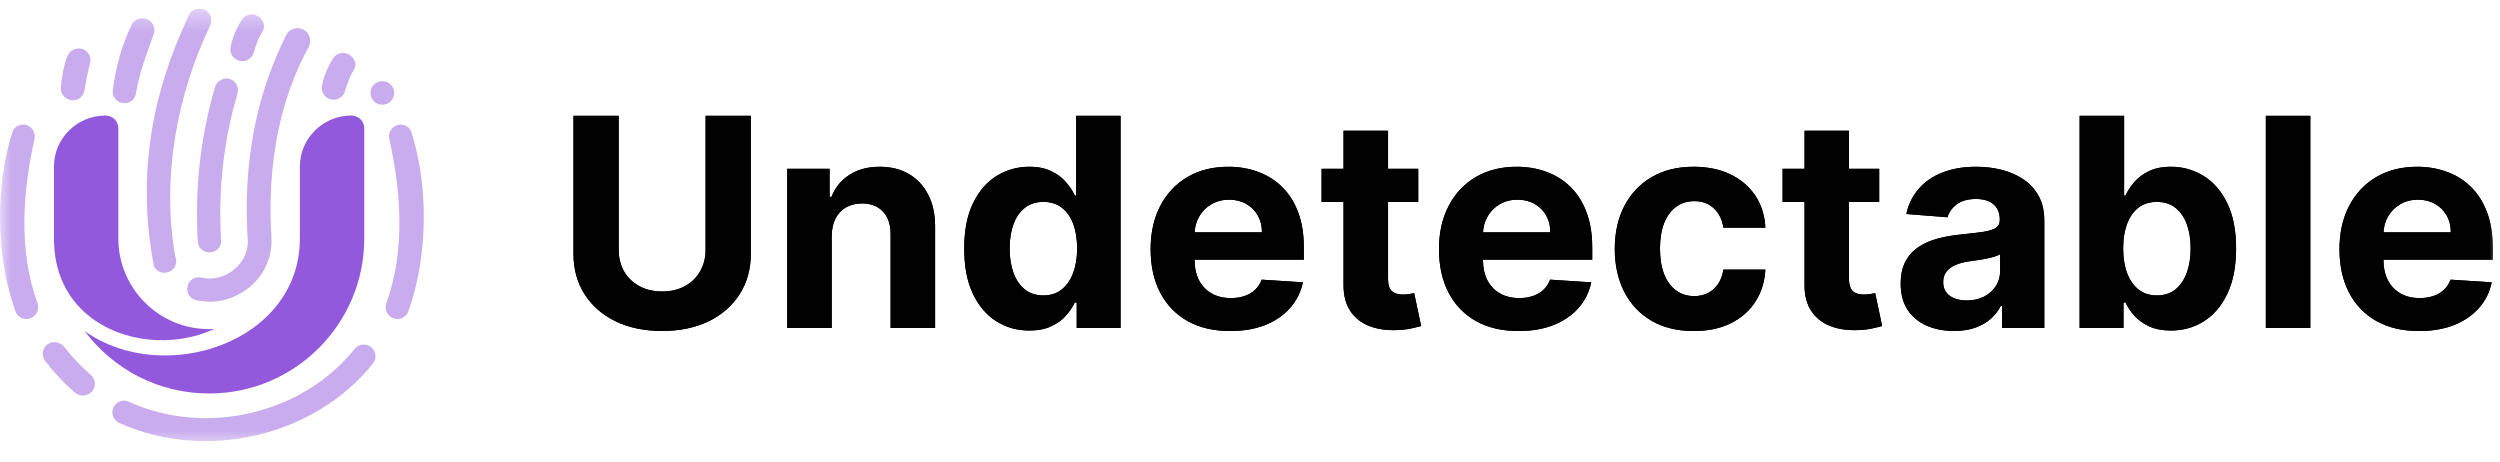 <svg width="119" height="22" viewBox="0 0 119 22" fill="none" xmlns="http://www.w3.org/2000/svg">
<g clip-path="url(#clip0_2238_18852)">
<mask id="mask0_2238_18852" style="mask-type:luminance" maskUnits="userSpaceOnUse" x="0" y="0" width="119" height="22">
<path d="M119 0.404H0V21.229H119V0.404Z" fill="white"/>
</mask>
<g mask="url(#mask0_2238_18852)">
<path d="M33.586 5.513H35.739V12.07C35.739 12.806 35.561 13.45 35.207 14.002C34.855 14.555 34.363 14.985 33.73 15.294C33.097 15.6 32.359 15.753 31.518 15.753C30.672 15.753 29.933 15.6 29.3 15.294C28.668 14.985 28.175 14.555 27.824 14.002C27.473 13.45 27.297 12.806 27.297 12.07V5.513H29.45V11.887C29.45 12.272 29.534 12.614 29.703 12.913C29.875 13.212 30.117 13.447 30.429 13.618C30.741 13.789 31.103 13.874 31.518 13.874C31.935 13.874 32.298 13.789 32.607 13.618C32.918 13.447 33.158 13.212 33.327 12.913C33.5 12.614 33.586 12.272 33.586 11.887V5.513Z" fill="#010101"/>
<path d="M33.586 5.513H35.739V12.07C35.739 12.806 35.561 13.45 35.207 14.002C34.855 14.555 34.363 14.985 33.73 15.294C33.097 15.6 32.359 15.753 31.518 15.753C30.672 15.753 29.933 15.6 29.3 15.294C28.668 14.985 28.175 14.555 27.824 14.002C27.473 13.45 27.297 12.806 27.297 12.07V5.513H29.45V11.887C29.45 12.272 29.534 12.614 29.703 12.913C29.875 13.212 30.117 13.447 30.429 13.618C30.741 13.789 31.103 13.874 31.518 13.874C31.935 13.874 32.298 13.789 32.607 13.618C32.918 13.447 33.158 13.212 33.327 12.913C33.5 12.614 33.586 12.272 33.586 11.887V5.513Z" fill="#010101"/>
<path d="M39.589 11.231V15.609H37.471V8.036H39.489V9.372H39.579C39.748 8.932 40.031 8.583 40.429 8.327C40.827 8.067 41.309 7.938 41.876 7.938C42.406 7.938 42.868 8.053 43.263 8.283C43.657 8.513 43.964 8.841 44.182 9.269C44.401 9.693 44.511 10.199 44.511 10.787V15.609H42.393V11.162C42.396 10.698 42.277 10.337 42.035 10.077C41.793 9.814 41.46 9.683 41.035 9.683C40.75 9.683 40.498 9.744 40.28 9.865C40.064 9.987 39.895 10.164 39.773 10.398C39.653 10.628 39.592 10.905 39.589 11.231Z" fill="#010101"/>
<path d="M39.589 11.231V15.609H37.471V8.036H39.489V9.372H39.579C39.748 8.932 40.031 8.583 40.429 8.327C40.827 8.067 41.309 7.938 41.876 7.938C42.406 7.938 42.868 8.053 43.263 8.283C43.657 8.513 43.964 8.841 44.182 9.269C44.401 9.693 44.511 10.199 44.511 10.787V15.609H42.393V11.162C42.396 10.698 42.277 10.337 42.035 10.077C41.793 9.814 41.46 9.683 41.035 9.683C40.75 9.683 40.498 9.744 40.28 9.865C40.064 9.987 39.895 10.164 39.773 10.398C39.653 10.628 39.592 10.905 39.589 11.231Z" fill="#010101"/>
<path d="M48.994 15.733C48.414 15.733 47.888 15.585 47.418 15.289C46.95 14.99 46.579 14.551 46.304 13.973C46.032 13.391 45.897 12.678 45.897 11.833C45.897 10.966 46.037 10.244 46.319 9.669C46.601 9.09 46.975 8.658 47.443 8.372C47.913 8.083 48.429 7.938 48.989 7.938C49.416 7.938 49.773 8.011 50.058 8.155C50.346 8.297 50.578 8.474 50.754 8.688C50.933 8.898 51.069 9.105 51.161 9.309H51.226V5.513H53.339V15.61H51.251V14.397H51.161C51.062 14.607 50.921 14.816 50.739 15.023C50.56 15.227 50.326 15.396 50.038 15.531C49.753 15.665 49.405 15.733 48.994 15.733ZM49.665 14.062C50.006 14.062 50.294 13.97 50.53 13.786C50.769 13.598 50.951 13.337 51.077 13.002C51.206 12.666 51.271 12.274 51.271 11.823C51.271 11.373 51.208 10.982 51.082 10.65C50.956 10.318 50.774 10.062 50.535 9.881C50.296 9.7 50.006 9.61 49.665 9.61C49.317 9.61 49.024 9.703 48.785 9.891C48.546 10.078 48.366 10.338 48.243 10.67C48.12 11.002 48.059 11.386 48.059 11.823C48.059 12.264 48.12 12.653 48.243 12.992C48.369 13.327 48.55 13.59 48.785 13.781C49.024 13.968 49.317 14.062 49.665 14.062Z" fill="#010101"/>
<path d="M48.994 15.733C48.414 15.733 47.888 15.585 47.418 15.289C46.95 14.99 46.579 14.551 46.304 13.973C46.032 13.391 45.897 12.678 45.897 11.833C45.897 10.966 46.037 10.244 46.319 9.669C46.601 9.09 46.975 8.658 47.443 8.372C47.913 8.083 48.429 7.938 48.989 7.938C49.416 7.938 49.773 8.011 50.058 8.155C50.346 8.297 50.578 8.474 50.754 8.688C50.933 8.898 51.069 9.105 51.161 9.309H51.226V5.513H53.339V15.61H51.251V14.397H51.161C51.062 14.607 50.921 14.816 50.739 15.023C50.56 15.227 50.326 15.396 50.038 15.531C49.753 15.665 49.405 15.733 48.994 15.733ZM49.665 14.062C50.006 14.062 50.294 13.97 50.53 13.786C50.769 13.598 50.951 13.337 51.077 13.002C51.206 12.666 51.271 12.274 51.271 11.823C51.271 11.373 51.208 10.982 51.082 10.65C50.956 10.318 50.774 10.062 50.535 9.881C50.296 9.7 50.006 9.61 49.665 9.61C49.317 9.61 49.024 9.703 48.785 9.891C48.546 10.078 48.366 10.338 48.243 10.67C48.12 11.002 48.059 11.386 48.059 11.823C48.059 12.264 48.12 12.653 48.243 12.992C48.369 13.327 48.55 13.59 48.785 13.781C49.024 13.968 49.317 14.062 49.665 14.062Z" fill="#010101"/>
<path d="M58.558 15.757C57.772 15.757 57.096 15.599 56.529 15.283C55.966 14.965 55.532 14.514 55.227 13.933C54.922 13.348 54.77 12.656 54.77 11.857C54.77 11.078 54.922 10.394 55.227 9.806C55.532 9.218 55.961 8.759 56.515 8.431C57.071 8.102 57.724 7.938 58.473 7.938C58.977 7.938 59.446 8.018 59.88 8.179C60.317 8.337 60.699 8.575 61.024 8.894C61.352 9.213 61.607 9.614 61.789 10.097C61.971 10.577 62.063 11.139 62.063 11.783V12.36H55.615V11.058H60.069C60.069 10.756 60.003 10.488 59.871 10.255C59.738 10.021 59.554 9.839 59.319 9.707C59.086 9.573 58.816 9.505 58.508 9.505C58.187 9.505 57.902 9.579 57.653 9.727C57.408 9.872 57.215 10.067 57.076 10.314C56.937 10.557 56.866 10.828 56.862 11.127V12.365C56.862 12.739 56.932 13.063 57.071 13.336C57.214 13.609 57.414 13.819 57.673 13.967C57.931 14.115 58.238 14.189 58.593 14.189C58.828 14.189 59.044 14.156 59.239 14.09C59.434 14.025 59.602 13.926 59.741 13.795C59.88 13.663 59.987 13.502 60.059 13.311L62.018 13.44C61.919 13.906 61.715 14.314 61.406 14.662C61.102 15.007 60.707 15.277 60.223 15.471C59.743 15.661 59.188 15.757 58.558 15.757Z" fill="#010101"/>
<path d="M58.558 15.757C57.772 15.757 57.096 15.599 56.529 15.283C55.966 14.965 55.532 14.514 55.227 13.933C54.922 13.348 54.77 12.656 54.77 11.857C54.77 11.078 54.922 10.394 55.227 9.806C55.532 9.218 55.961 8.759 56.515 8.431C57.071 8.102 57.724 7.938 58.473 7.938C58.977 7.938 59.446 8.018 59.88 8.179C60.317 8.337 60.699 8.575 61.024 8.894C61.352 9.213 61.607 9.614 61.789 10.097C61.971 10.577 62.063 11.139 62.063 11.783V12.36H55.615V11.058H60.069C60.069 10.756 60.003 10.488 59.871 10.255C59.738 10.021 59.554 9.839 59.319 9.707C59.086 9.573 58.816 9.505 58.508 9.505C58.187 9.505 57.902 9.579 57.653 9.727C57.408 9.872 57.215 10.067 57.076 10.314C56.937 10.557 56.866 10.828 56.862 11.127V12.365C56.862 12.739 56.932 13.063 57.071 13.336C57.214 13.609 57.414 13.819 57.673 13.967C57.931 14.115 58.238 14.189 58.593 14.189C58.828 14.189 59.044 14.156 59.239 14.09C59.434 14.025 59.602 13.926 59.741 13.795C59.88 13.663 59.987 13.502 60.059 13.311L62.018 13.44C61.919 13.906 61.715 14.314 61.406 14.662C61.102 15.007 60.707 15.277 60.223 15.471C59.743 15.661 59.188 15.757 58.558 15.757Z" fill="#010101"/>
<path d="M67.508 8.036V9.614H62.908V8.036H67.508ZM63.952 6.222H66.071V13.282C66.071 13.476 66.1 13.627 66.16 13.735C66.219 13.84 66.303 13.914 66.409 13.957C66.518 14 66.644 14.021 66.786 14.021C66.886 14.021 66.985 14.013 67.085 13.997C67.184 13.977 67.261 13.962 67.314 13.952L67.646 15.515C67.54 15.548 67.391 15.586 67.199 15.628C67.007 15.674 66.773 15.702 66.498 15.712C65.987 15.732 65.54 15.665 65.156 15.51C64.775 15.356 64.478 15.116 64.266 14.79C64.054 14.465 63.95 14.054 63.952 13.558V6.222Z" fill="#010101"/>
<path d="M67.508 8.036V9.614H62.908V8.036H67.508ZM63.952 6.222H66.071V13.282C66.071 13.476 66.1 13.627 66.16 13.735C66.219 13.84 66.303 13.914 66.409 13.957C66.518 14 66.644 14.021 66.786 14.021C66.886 14.021 66.985 14.013 67.085 13.997C67.184 13.977 67.261 13.962 67.314 13.952L67.646 15.515C67.54 15.548 67.391 15.586 67.199 15.628C67.007 15.674 66.773 15.702 66.498 15.712C65.987 15.732 65.54 15.665 65.156 15.51C64.775 15.356 64.478 15.116 64.266 14.79C64.054 14.465 63.95 14.054 63.952 13.558V6.222Z" fill="#010101"/>
<path d="M72.284 15.757C71.499 15.757 70.823 15.599 70.256 15.283C69.693 14.965 69.258 14.514 68.954 13.933C68.648 13.348 68.496 12.656 68.496 11.857C68.496 11.078 68.648 10.394 68.954 9.806C69.258 9.218 69.687 8.759 70.241 8.431C70.798 8.102 71.451 7.938 72.2 7.938C72.704 7.938 73.173 8.018 73.607 8.179C74.044 8.337 74.426 8.575 74.75 8.894C75.079 9.213 75.334 9.614 75.516 10.097C75.698 10.577 75.79 11.139 75.79 11.783V12.36H69.341V11.058H73.796C73.796 10.756 73.73 10.488 73.597 10.255C73.464 10.021 73.281 9.839 73.046 9.707C72.813 9.573 72.543 9.505 72.235 9.505C71.913 9.505 71.628 9.579 71.379 9.727C71.134 9.872 70.942 10.067 70.803 10.314C70.664 10.557 70.592 10.828 70.589 11.127V12.365C70.589 12.739 70.659 13.063 70.798 13.336C70.94 13.609 71.141 13.819 71.4 13.967C71.658 14.115 71.965 14.189 72.32 14.189C72.555 14.189 72.77 14.156 72.966 14.09C73.161 14.025 73.329 13.926 73.468 13.795C73.607 13.663 73.713 13.502 73.786 13.311L75.744 13.44C75.645 13.906 75.442 14.314 75.133 14.662C74.828 15.007 74.434 15.277 73.95 15.471C73.47 15.661 72.915 15.757 72.284 15.757Z" fill="#010101"/>
<path d="M72.284 15.757C71.499 15.757 70.823 15.599 70.256 15.283C69.693 14.965 69.258 14.514 68.954 13.933C68.648 13.348 68.496 12.656 68.496 11.857C68.496 11.078 68.648 10.394 68.954 9.806C69.258 9.218 69.687 8.759 70.241 8.431C70.798 8.102 71.451 7.938 72.2 7.938C72.704 7.938 73.173 8.018 73.607 8.179C74.044 8.337 74.426 8.575 74.75 8.894C75.079 9.213 75.334 9.614 75.516 10.097C75.698 10.577 75.79 11.139 75.79 11.783V12.36H69.341V11.058H73.796C73.796 10.756 73.73 10.488 73.597 10.255C73.464 10.021 73.281 9.839 73.046 9.707C72.813 9.573 72.543 9.505 72.235 9.505C71.913 9.505 71.628 9.579 71.379 9.727C71.134 9.872 70.942 10.067 70.803 10.314C70.664 10.557 70.592 10.828 70.589 11.127V12.365C70.589 12.739 70.659 13.063 70.798 13.336C70.94 13.609 71.141 13.819 71.4 13.967C71.658 14.115 71.965 14.189 72.32 14.189C72.555 14.189 72.77 14.156 72.966 14.09C73.161 14.025 73.329 13.926 73.468 13.795C73.607 13.663 73.713 13.502 73.786 13.311L75.744 13.44C75.645 13.906 75.442 14.314 75.133 14.662C74.828 15.007 74.434 15.277 73.95 15.471C73.47 15.661 72.915 15.757 72.284 15.757Z" fill="#010101"/>
<path d="M80.621 15.757C79.84 15.757 79.166 15.592 78.603 15.264C78.043 14.932 77.612 14.472 77.311 13.883C77.013 13.295 76.863 12.618 76.863 11.852C76.863 11.076 77.014 10.396 77.316 9.811C77.621 9.223 78.053 8.764 78.613 8.435C79.173 8.104 79.84 7.938 80.612 7.938C81.278 7.938 81.861 8.057 82.362 8.297C82.862 8.537 83.258 8.874 83.55 9.308C83.841 9.742 84.002 10.251 84.032 10.836H82.033C81.977 10.459 81.828 10.154 81.586 9.924C81.347 9.691 81.034 9.574 80.646 9.574C80.318 9.574 80.032 9.663 79.787 9.841C79.544 10.015 79.356 10.27 79.219 10.605C79.084 10.94 79.016 11.346 79.016 11.822C79.016 12.306 79.082 12.716 79.215 13.055C79.35 13.393 79.541 13.652 79.787 13.829C80.032 14.007 80.318 14.095 80.646 14.095C80.888 14.095 81.106 14.046 81.298 13.947C81.494 13.849 81.654 13.706 81.78 13.518C81.909 13.328 81.994 13.099 82.033 12.833H84.032C83.999 13.412 83.84 13.921 83.555 14.361C83.273 14.799 82.883 15.14 82.387 15.387C81.889 15.633 81.301 15.757 80.621 15.757Z" fill="#010101"/>
<path d="M80.621 15.757C79.84 15.757 79.166 15.592 78.603 15.264C78.043 14.932 77.612 14.472 77.311 13.883C77.013 13.295 76.863 12.618 76.863 11.852C76.863 11.076 77.014 10.396 77.316 9.811C77.621 9.223 78.053 8.764 78.613 8.435C79.173 8.104 79.84 7.938 80.612 7.938C81.278 7.938 81.861 8.057 82.362 8.297C82.862 8.537 83.258 8.874 83.55 9.308C83.841 9.742 84.002 10.251 84.032 10.836H82.033C81.977 10.459 81.828 10.154 81.586 9.924C81.347 9.691 81.034 9.574 80.646 9.574C80.318 9.574 80.032 9.663 79.787 9.841C79.544 10.015 79.356 10.27 79.219 10.605C79.084 10.94 79.016 11.346 79.016 11.822C79.016 12.306 79.082 12.716 79.215 13.055C79.35 13.393 79.541 13.652 79.787 13.829C80.032 14.007 80.318 14.095 80.646 14.095C80.888 14.095 81.106 14.046 81.298 13.947C81.494 13.849 81.654 13.706 81.78 13.518C81.909 13.328 81.994 13.099 82.033 12.833H84.032C83.999 13.412 83.84 13.921 83.555 14.361C83.273 14.799 82.883 15.14 82.387 15.387C81.889 15.633 81.301 15.757 80.621 15.757Z" fill="#010101"/>
<path d="M89.45 8.036V9.614H84.852V8.036H89.45ZM85.896 6.222H88.013V13.282C88.013 13.476 88.044 13.627 88.103 13.735C88.163 13.84 88.245 13.914 88.352 13.957C88.461 14 88.587 14.021 88.73 14.021C88.829 14.021 88.928 14.013 89.028 13.997C89.127 13.977 89.203 13.962 89.257 13.952L89.59 15.515C89.484 15.548 89.334 15.586 89.142 15.628C88.95 15.674 88.717 15.702 88.441 15.712C87.931 15.732 87.483 15.665 87.099 15.51C86.718 15.356 86.421 15.116 86.209 14.79C85.997 14.465 85.892 14.054 85.896 13.558V6.222Z" fill="#010101"/>
<path d="M89.45 8.036V9.614H84.852V8.036H89.45ZM85.896 6.222H88.013V13.282C88.013 13.476 88.044 13.627 88.103 13.735C88.163 13.84 88.245 13.914 88.352 13.957C88.461 14 88.587 14.021 88.73 14.021C88.829 14.021 88.928 14.013 89.028 13.997C89.127 13.977 89.203 13.962 89.257 13.952L89.59 15.515C89.484 15.548 89.334 15.586 89.142 15.628C88.95 15.674 88.717 15.702 88.441 15.712C87.931 15.732 87.483 15.665 87.099 15.51C86.718 15.356 86.421 15.116 86.209 14.79C85.997 14.465 85.892 14.054 85.896 13.558V6.222Z" fill="#010101"/>
<path d="M93.008 15.752C92.521 15.752 92.087 15.668 91.706 15.5C91.324 15.329 91.022 15.078 90.8 14.746C90.582 14.411 90.473 13.993 90.473 13.494C90.473 13.073 90.551 12.72 90.707 12.434C90.862 12.148 91.074 11.918 91.343 11.744C91.611 11.569 91.916 11.438 92.258 11.349C92.602 11.261 92.963 11.198 93.341 11.162C93.786 11.116 94.143 11.073 94.415 11.034C94.686 10.991 94.884 10.928 95.007 10.846C95.129 10.764 95.19 10.643 95.19 10.482V10.452C95.19 10.14 95.091 9.898 94.892 9.727C94.697 9.556 94.418 9.471 94.057 9.471C93.676 9.471 93.373 9.555 93.147 9.722C92.922 9.887 92.773 10.094 92.7 10.343L90.741 10.186C90.84 9.726 91.036 9.328 91.328 8.993C91.619 8.654 91.995 8.394 92.456 8.214C92.92 8.03 93.457 7.938 94.067 7.938C94.491 7.938 94.897 7.987 95.285 8.085C95.677 8.184 96.023 8.337 96.325 8.544C96.629 8.751 96.87 9.017 97.045 9.343C97.221 9.665 97.309 10.051 97.309 10.501V15.609H95.3V14.559H95.24C95.118 14.795 94.954 15.004 94.748 15.185C94.543 15.362 94.296 15.502 94.008 15.604C93.719 15.703 93.386 15.752 93.008 15.752ZM93.614 14.302C93.926 14.302 94.201 14.242 94.44 14.12C94.679 13.995 94.866 13.827 95.002 13.617C95.138 13.407 95.206 13.168 95.206 12.902V12.099C95.139 12.141 95.048 12.181 94.932 12.217C94.82 12.25 94.692 12.281 94.549 12.311C94.407 12.337 94.264 12.361 94.122 12.384C93.979 12.404 93.85 12.422 93.734 12.439C93.485 12.475 93.269 12.532 93.082 12.611C92.897 12.69 92.753 12.797 92.65 12.932C92.547 13.063 92.496 13.228 92.496 13.425C92.496 13.711 92.6 13.929 92.809 14.081C93.022 14.228 93.29 14.302 93.614 14.302Z" fill="#010101"/>
<path d="M93.008 15.752C92.521 15.752 92.087 15.668 91.706 15.5C91.324 15.329 91.022 15.078 90.8 14.746C90.582 14.411 90.473 13.993 90.473 13.494C90.473 13.073 90.551 12.72 90.707 12.434C90.862 12.148 91.074 11.918 91.343 11.744C91.611 11.569 91.916 11.438 92.258 11.349C92.602 11.261 92.963 11.198 93.341 11.162C93.786 11.116 94.143 11.073 94.415 11.034C94.686 10.991 94.884 10.928 95.007 10.846C95.129 10.764 95.19 10.643 95.19 10.482V10.452C95.19 10.14 95.091 9.898 94.892 9.727C94.697 9.556 94.418 9.471 94.057 9.471C93.676 9.471 93.373 9.555 93.147 9.722C92.922 9.887 92.773 10.094 92.7 10.343L90.741 10.186C90.84 9.726 91.036 9.328 91.328 8.993C91.619 8.654 91.995 8.394 92.456 8.214C92.92 8.03 93.457 7.938 94.067 7.938C94.491 7.938 94.897 7.987 95.285 8.085C95.677 8.184 96.023 8.337 96.325 8.544C96.629 8.751 96.87 9.017 97.045 9.343C97.221 9.665 97.309 10.051 97.309 10.501V15.609H95.3V14.559H95.24C95.118 14.795 94.954 15.004 94.748 15.185C94.543 15.362 94.296 15.502 94.008 15.604C93.719 15.703 93.386 15.752 93.008 15.752ZM93.614 14.302C93.926 14.302 94.201 14.242 94.44 14.12C94.679 13.995 94.866 13.827 95.002 13.617C95.138 13.407 95.206 13.168 95.206 12.902V12.099C95.139 12.141 95.048 12.181 94.932 12.217C94.82 12.25 94.692 12.281 94.549 12.311C94.407 12.337 94.264 12.361 94.122 12.384C93.979 12.404 93.85 12.422 93.734 12.439C93.485 12.475 93.269 12.532 93.082 12.611C92.897 12.69 92.753 12.797 92.65 12.932C92.547 13.063 92.496 13.228 92.496 13.425C92.496 13.711 92.6 13.929 92.809 14.081C93.022 14.228 93.29 14.302 93.614 14.302Z" fill="#010101"/>
<path d="M98.99 15.61V5.513H101.108V9.309H101.173C101.266 9.105 101.399 8.898 101.576 8.688C101.755 8.474 101.987 8.297 102.272 8.155C102.56 8.011 102.918 7.938 103.345 7.938C103.902 7.938 104.415 8.083 104.887 8.372C105.357 8.658 105.733 9.09 106.015 9.669C106.297 10.244 106.438 10.966 106.438 11.833C106.438 12.678 106.3 13.391 106.025 13.973C105.753 14.551 105.382 14.99 104.911 15.289C104.444 15.585 103.92 15.733 103.34 15.733C102.929 15.733 102.58 15.665 102.291 15.531C102.006 15.396 101.772 15.227 101.59 15.023C101.408 14.816 101.268 14.607 101.173 14.397H101.078V15.61H98.99ZM101.063 11.823C101.063 12.274 101.126 12.666 101.252 13.002C101.378 13.337 101.561 13.598 101.799 13.786C102.038 13.97 102.328 14.062 102.669 14.062C103.014 14.062 103.306 13.968 103.544 13.781C103.783 13.59 103.963 13.327 104.086 12.992C104.212 12.653 104.275 12.264 104.275 11.823C104.275 11.386 104.214 11.002 104.091 10.67C103.969 10.338 103.788 10.078 103.549 9.891C103.311 9.703 103.017 9.61 102.669 9.61C102.325 9.61 102.032 9.7 101.794 9.881C101.559 10.062 101.378 10.318 101.252 10.65C101.126 10.982 101.063 11.373 101.063 11.823Z" fill="#010101"/>
<path d="M98.99 15.61V5.513H101.108V9.309H101.173C101.266 9.105 101.399 8.898 101.576 8.688C101.755 8.474 101.987 8.297 102.272 8.155C102.56 8.011 102.918 7.938 103.345 7.938C103.902 7.938 104.415 8.083 104.887 8.372C105.357 8.658 105.733 9.09 106.015 9.669C106.297 10.244 106.438 10.966 106.438 11.833C106.438 12.678 106.3 13.391 106.025 13.973C105.753 14.551 105.382 14.99 104.911 15.289C104.444 15.585 103.92 15.733 103.34 15.733C102.929 15.733 102.58 15.665 102.291 15.531C102.006 15.396 101.772 15.227 101.59 15.023C101.408 14.816 101.268 14.607 101.173 14.397H101.078V15.61H98.99ZM101.063 11.823C101.063 12.274 101.126 12.666 101.252 13.002C101.378 13.337 101.561 13.598 101.799 13.786C102.038 13.97 102.328 14.062 102.669 14.062C103.014 14.062 103.306 13.968 103.544 13.781C103.783 13.59 103.963 13.327 104.086 12.992C104.212 12.653 104.275 12.264 104.275 11.823C104.275 11.386 104.214 11.002 104.091 10.67C103.969 10.338 103.788 10.078 103.549 9.891C103.311 9.703 103.017 9.61 102.669 9.61C102.325 9.61 102.032 9.7 101.794 9.881C101.559 10.062 101.378 10.318 101.252 10.65C101.126 10.982 101.063 11.373 101.063 11.823Z" fill="#010101"/>
<path d="M109.971 5.513V15.61H107.854V5.513H109.971Z" fill="#010101"/>
<path d="M109.971 5.513V15.61H107.854V5.513H109.971Z" fill="#010101"/>
<path d="M115.148 15.757C114.362 15.757 113.686 15.599 113.119 15.283C112.556 14.965 112.122 14.514 111.817 13.933C111.512 13.348 111.359 12.656 111.359 11.857C111.359 11.078 111.512 10.394 111.817 9.806C112.122 9.218 112.551 8.759 113.105 8.431C113.661 8.102 114.314 7.938 115.063 7.938C115.567 7.938 116.036 8.018 116.47 8.179C116.908 8.337 117.289 8.575 117.614 8.894C117.942 9.213 118.197 9.614 118.38 10.097C118.562 10.577 118.653 11.139 118.653 11.783V12.36H112.205V11.058H116.659C116.659 10.756 116.593 10.488 116.46 10.255C116.328 10.021 116.144 9.839 115.909 9.707C115.677 9.573 115.407 9.505 115.098 9.505C114.776 9.505 114.492 9.579 114.243 9.727C113.998 9.872 113.805 10.067 113.666 10.314C113.527 10.557 113.456 10.828 113.453 11.127V12.365C113.453 12.739 113.522 13.063 113.661 13.336C113.804 13.609 114.005 13.819 114.263 13.967C114.521 14.115 114.828 14.189 115.183 14.189C115.418 14.189 115.633 14.156 115.829 14.09C116.025 14.025 116.192 13.926 116.331 13.795C116.47 13.663 116.576 13.502 116.65 13.311L118.608 13.44C118.509 13.906 118.305 14.314 117.997 14.662C117.692 15.007 117.297 15.277 116.813 15.471C116.333 15.661 115.778 15.757 115.148 15.757Z" fill="#010101"/>
<path d="M115.148 15.757C114.362 15.757 113.686 15.599 113.119 15.283C112.556 14.965 112.122 14.514 111.817 13.933C111.512 13.348 111.359 12.656 111.359 11.857C111.359 11.078 111.512 10.394 111.817 9.806C112.122 9.218 112.551 8.759 113.105 8.431C113.661 8.102 114.314 7.938 115.063 7.938C115.567 7.938 116.036 8.018 116.47 8.179C116.908 8.337 117.289 8.575 117.614 8.894C117.942 9.213 118.197 9.614 118.38 10.097C118.562 10.577 118.653 11.139 118.653 11.783V12.36H112.205V11.058H116.659C116.659 10.756 116.593 10.488 116.46 10.255C116.328 10.021 116.144 9.839 115.909 9.707C115.677 9.573 115.407 9.505 115.098 9.505C114.776 9.505 114.492 9.579 114.243 9.727C113.998 9.872 113.805 10.067 113.666 10.314C113.527 10.557 113.456 10.828 113.453 11.127V12.365C113.453 12.739 113.522 13.063 113.661 13.336C113.804 13.609 114.005 13.819 114.263 13.967C114.521 14.115 114.828 14.189 115.183 14.189C115.418 14.189 115.633 14.156 115.829 14.09C116.025 14.025 116.192 13.926 116.331 13.795C116.47 13.663 116.576 13.502 116.65 13.311L118.608 13.44C118.509 13.906 118.305 14.314 117.997 14.662C117.692 15.007 117.297 15.277 116.813 15.471C116.333 15.661 115.778 15.757 115.148 15.757Z" fill="#010101"/>
<g opacity="0.5">
<path d="M9.729 0.455C9.453 0.327 9.119 0.45 8.991 0.724C7.222 4.45 6.505 8.352 7.323 12.659C7.416 12.871 7.643 13.004 7.861 12.981C7.931 12.976 7.991 12.961 8.062 12.937C8.337 12.81 8.469 12.478 8.341 12.205C7.683 8.445 8.427 4.515 10.01 1.198C10.129 0.913 10.006 0.582 9.729 0.455Z" fill="#9259DD"/>
<path d="M10.235 4.145C9.54 6.527 9.263 8.988 9.416 11.5C9.432 11.814 9.702 12.038 10.009 12.012C10.325 11.995 10.552 11.728 10.524 11.424C10.382 9.049 10.641 6.694 11.307 4.446C11.397 4.15 11.223 3.844 10.924 3.755C10.634 3.675 10.326 3.848 10.235 4.145Z" fill="#9259DD"/>
<path d="M14.457 1.414C14.157 1.246 13.775 1.359 13.624 1.666C12.8 3.348 11.488 6.464 11.789 11.359L11.799 11.369C11.827 11.928 11.602 12.449 11.152 12.817C10.71 13.196 10.138 13.341 9.586 13.213C9.286 13.142 8.987 13.326 8.925 13.634C8.854 13.932 9.04 14.229 9.35 14.29C9.622 14.348 9.896 14.368 10.163 14.358C10.787 14.315 11.385 14.075 11.888 13.662C12.601 13.068 12.98 12.197 12.918 11.284C12.918 11.284 12.909 11.273 12.919 11.264C12.642 6.673 13.854 3.782 14.691 2.24C14.85 1.946 14.75 1.578 14.457 1.414Z" fill="#9259DD"/>
<path d="M6.986 0.907C6.691 0.793 6.357 0.938 6.241 1.23C5.785 2.199 5.515 3.182 5.37 4.295C5.329 4.607 5.554 4.875 5.861 4.904C6.175 4.944 6.446 4.722 6.475 4.417C6.654 3.414 6.894 2.811 7.318 1.616C7.42 1.33 7.271 1.018 6.986 0.907Z" fill="#9259DD"/>
<path d="M2.253 16.397C2.01 16.582 1.957 16.931 2.144 17.173C2.564 17.726 3.045 18.242 3.577 18.693C3.691 18.795 3.847 18.84 4.004 18.827C4.143 18.813 4.273 18.75 4.376 18.637C4.582 18.411 4.556 18.059 4.329 17.855C3.863 17.456 3.429 16.99 3.055 16.507C2.849 16.265 2.497 16.212 2.253 16.397Z" fill="#9259DD"/>
<path d="M17.659 16.522C17.415 16.335 17.061 16.372 16.873 16.614C14.406 19.705 9.791 20.794 6.137 19.122C5.853 18.994 5.528 19.118 5.399 19.4C5.269 19.682 5.395 20.004 5.679 20.133C9.76 21.98 14.966 20.795 17.762 17.292C17.941 17.06 17.904 16.709 17.659 16.522Z" fill="#9259DD"/>
<path d="M1.154 5.932C0.902 5.908 0.664 6.055 0.588 6.294C-0.199 8.768 -0.24 12.085 0.734 14.819C0.822 15.047 1.031 15.184 1.259 15.185C1.328 15.185 1.389 15.174 1.442 15.151C1.733 15.053 1.887 14.73 1.788 14.441C0.865 11.898 1.085 9.133 1.643 6.609C1.715 6.283 1.488 5.965 1.154 5.932Z" fill="#9259DD"/>
<path d="M19.02 5.932C19.271 5.908 19.509 6.055 19.585 6.294C20.372 8.768 20.413 12.085 19.439 14.819C19.351 15.047 19.142 15.184 18.914 15.185C18.845 15.185 18.784 15.174 18.731 15.151C18.44 15.053 18.286 14.73 18.386 14.441C19.308 11.898 19.088 9.133 18.53 6.609C18.458 6.283 18.685 5.965 19.02 5.932Z" fill="#9259DD"/>
<path d="M16.588 2.583C16.315 2.444 15.974 2.545 15.834 2.816C15.652 3.068 15.395 3.676 15.334 4.035C15.29 4.18 15.315 4.339 15.395 4.475C15.467 4.593 15.58 4.683 15.727 4.727C16.021 4.814 16.331 4.641 16.419 4.35C16.501 4.081 16.642 3.629 16.831 3.348C17.02 3.068 16.861 2.721 16.588 2.583Z" fill="#9259DD"/>
<path d="M3.923 2.336C3.632 2.239 3.311 2.39 3.213 2.678C3.071 2.954 2.908 3.78 2.902 4.144C2.88 4.295 2.929 4.448 3.028 4.571C3.117 4.677 3.242 4.749 3.394 4.77C3.698 4.814 3.978 4.597 4.022 4.295C4.062 4.018 4.181 3.39 4.278 3.057C4.376 2.725 4.214 2.433 3.923 2.336Z" fill="#9259DD"/>
<path d="M12.241 0.748C11.967 0.609 11.627 0.71 11.486 0.981C11.305 1.233 11.047 1.841 10.986 2.2C10.942 2.345 10.967 2.504 11.047 2.64C11.119 2.758 11.232 2.848 11.379 2.892C11.673 2.979 11.983 2.806 12.072 2.515C12.153 2.246 12.295 1.794 12.483 1.513C12.672 1.233 12.514 0.886 12.241 0.748Z" fill="#9259DD"/>
<path d="M18.764 4.424C18.764 4.734 18.511 4.985 18.199 4.985C17.886 4.985 17.633 4.734 17.633 4.424C17.633 4.114 17.886 3.863 18.199 3.863C18.511 3.863 18.764 4.114 18.764 4.424Z" fill="#9259DD"/>
</g>
<path d="M2.568 11.349C2.568 12.994 3.212 14.183 4.15 14.971C5.781 16.342 8.287 16.546 10.2 15.66C10.119 15.665 10.037 15.667 9.954 15.667C7.568 15.667 5.633 13.734 5.633 11.349L5.633 6.107C5.633 5.771 5.359 5.499 5.02 5.499C3.666 5.499 2.568 6.588 2.568 7.93V11.349Z" fill="#9259DD"/>
<path d="M4.031 15.76C5.378 17.563 7.529 18.73 9.953 18.73C14.033 18.73 17.339 15.425 17.339 11.349V6.107C17.339 5.771 17.065 5.499 16.726 5.499C15.372 5.499 14.274 6.588 14.274 7.93V11.349C14.274 16.327 7.761 18.42 4.031 15.76Z" fill="#9259DD"/>
</g>
</g>
<defs>
<clipPath id="clip0_2238_18852">
<rect width="119" height="20.825" fill="white" transform="translate(0 0.405)"/>
</clipPath>
</defs>
</svg>
